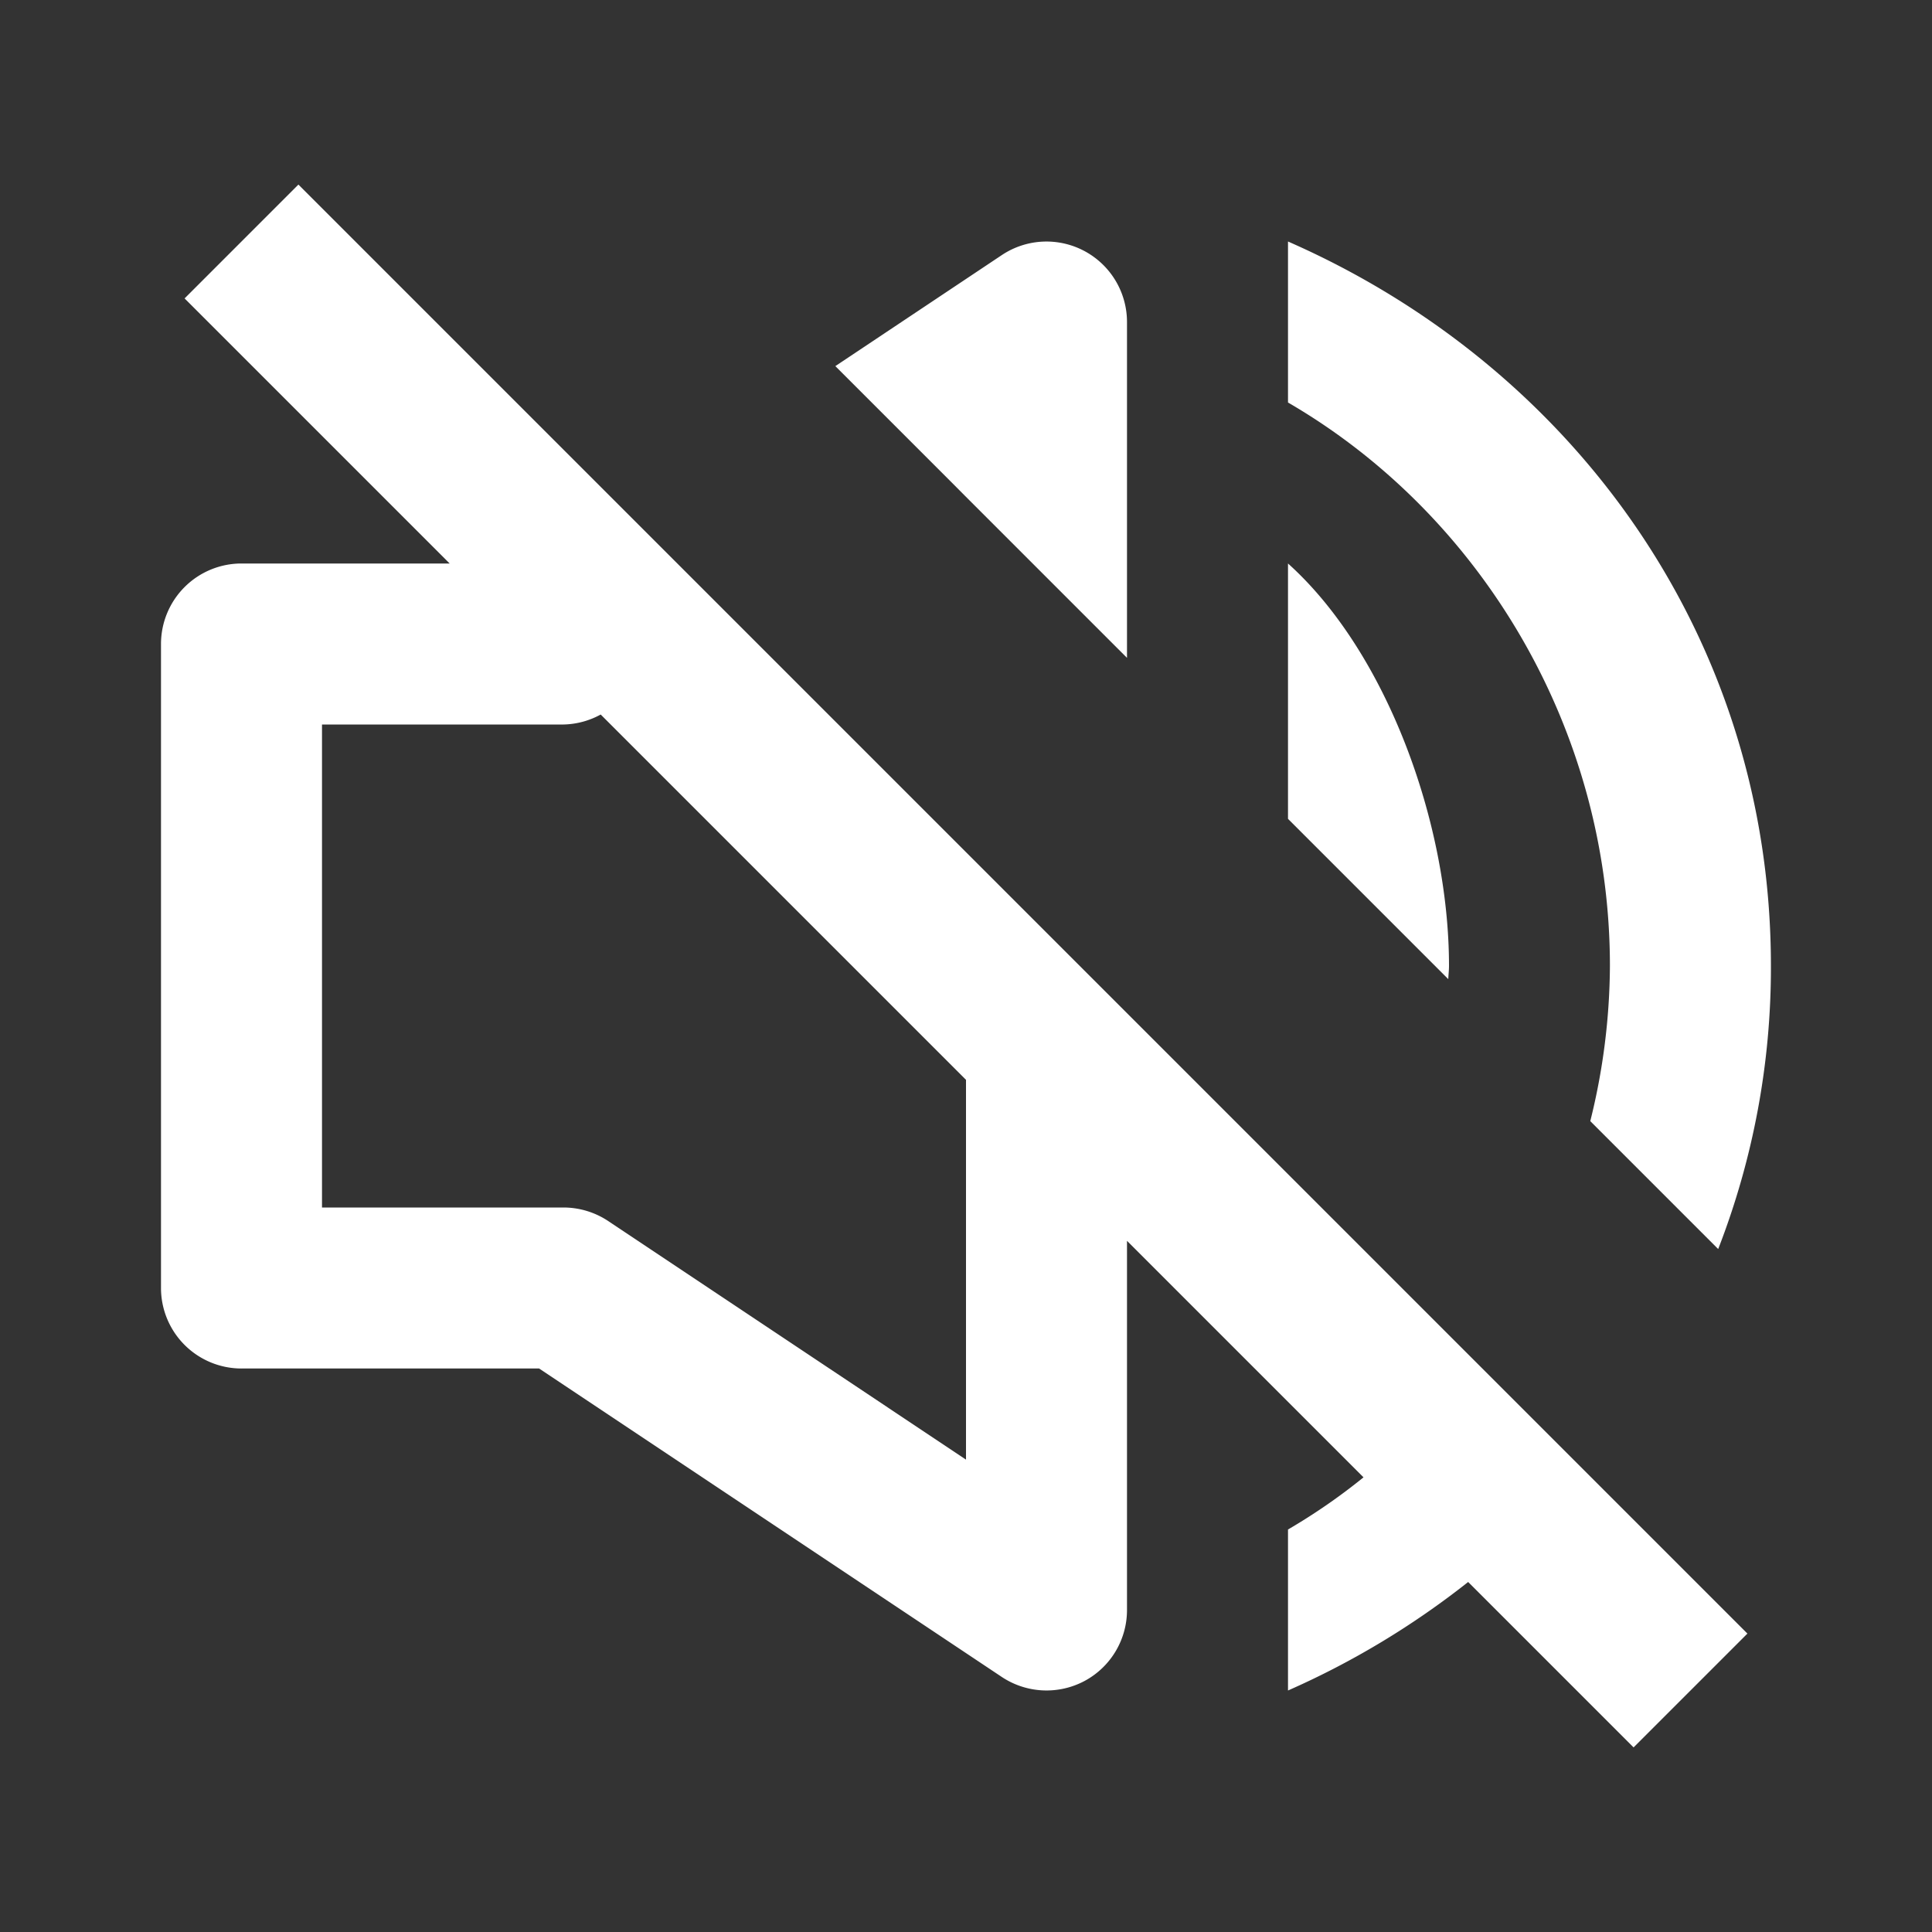 <?xml version="1.0" standalone="no"?><!DOCTYPE svg PUBLIC "-//W3C//DTD SVG 1.1//EN" "http://www.w3.org/Graphics/SVG/1.1/DTD/svg11.dtd"><svg t="1533956544796" class="icon" style="" viewBox="0 0 1024 1024" version="1.1" xmlns="http://www.w3.org/2000/svg" p-id="1098" xmlns:xlink="http://www.w3.org/1999/xlink" width="20" height="20"><rect x="0" y="0" width="1024" height="1024" fill="#333333" stroke="none"/><defs><style type="text/css"></style></defs><path d="M597.333 348.672V170.667a42.667 42.667 0 0 0-66.304-35.499l-88.277 58.88 61.483 61.483 7.765 7.808 85.333 85.333zM128 725.333h157.739l245.248 163.499a42.837 42.837 0 0 0 43.819 2.133A42.667 42.667 0 0 0 597.333 853.333v-195.669l125.355 125.355A317.824 317.824 0 0 1 682.667 810.667v85.333a439.467 439.467 0 0 0 95.488-57.515l87.68 87.68 60.331-60.331-768-768-60.331 60.331L238.336 298.667H128a42.667 42.667 0 0 0-42.667 42.667v341.333a42.667 42.667 0 0 0 42.667 42.667z m42.667-341.333h128a42.667 42.667 0 0 0 19.712-5.291L512 572.331v201.301l-189.653-126.464A42.923 42.923 0 0 0 298.667 640H170.667V384z m512 50.005l84.949 84.949c0.085-2.304 0.384-4.651 0.384-6.955 0-75.563-33.067-166.4-85.333-213.333v135.339z m228.011 228.011A411.648 411.648 0 0 0 938.624 512c0-174.549-105.472-317.995-255.957-384v85.333c101.845 59.136 170.624 172.672 170.624 298.667a345.6 345.6 0 0 1-10.411 82.219l67.797 67.797z" fill="#ffffff" p-id="1099"></path></svg>